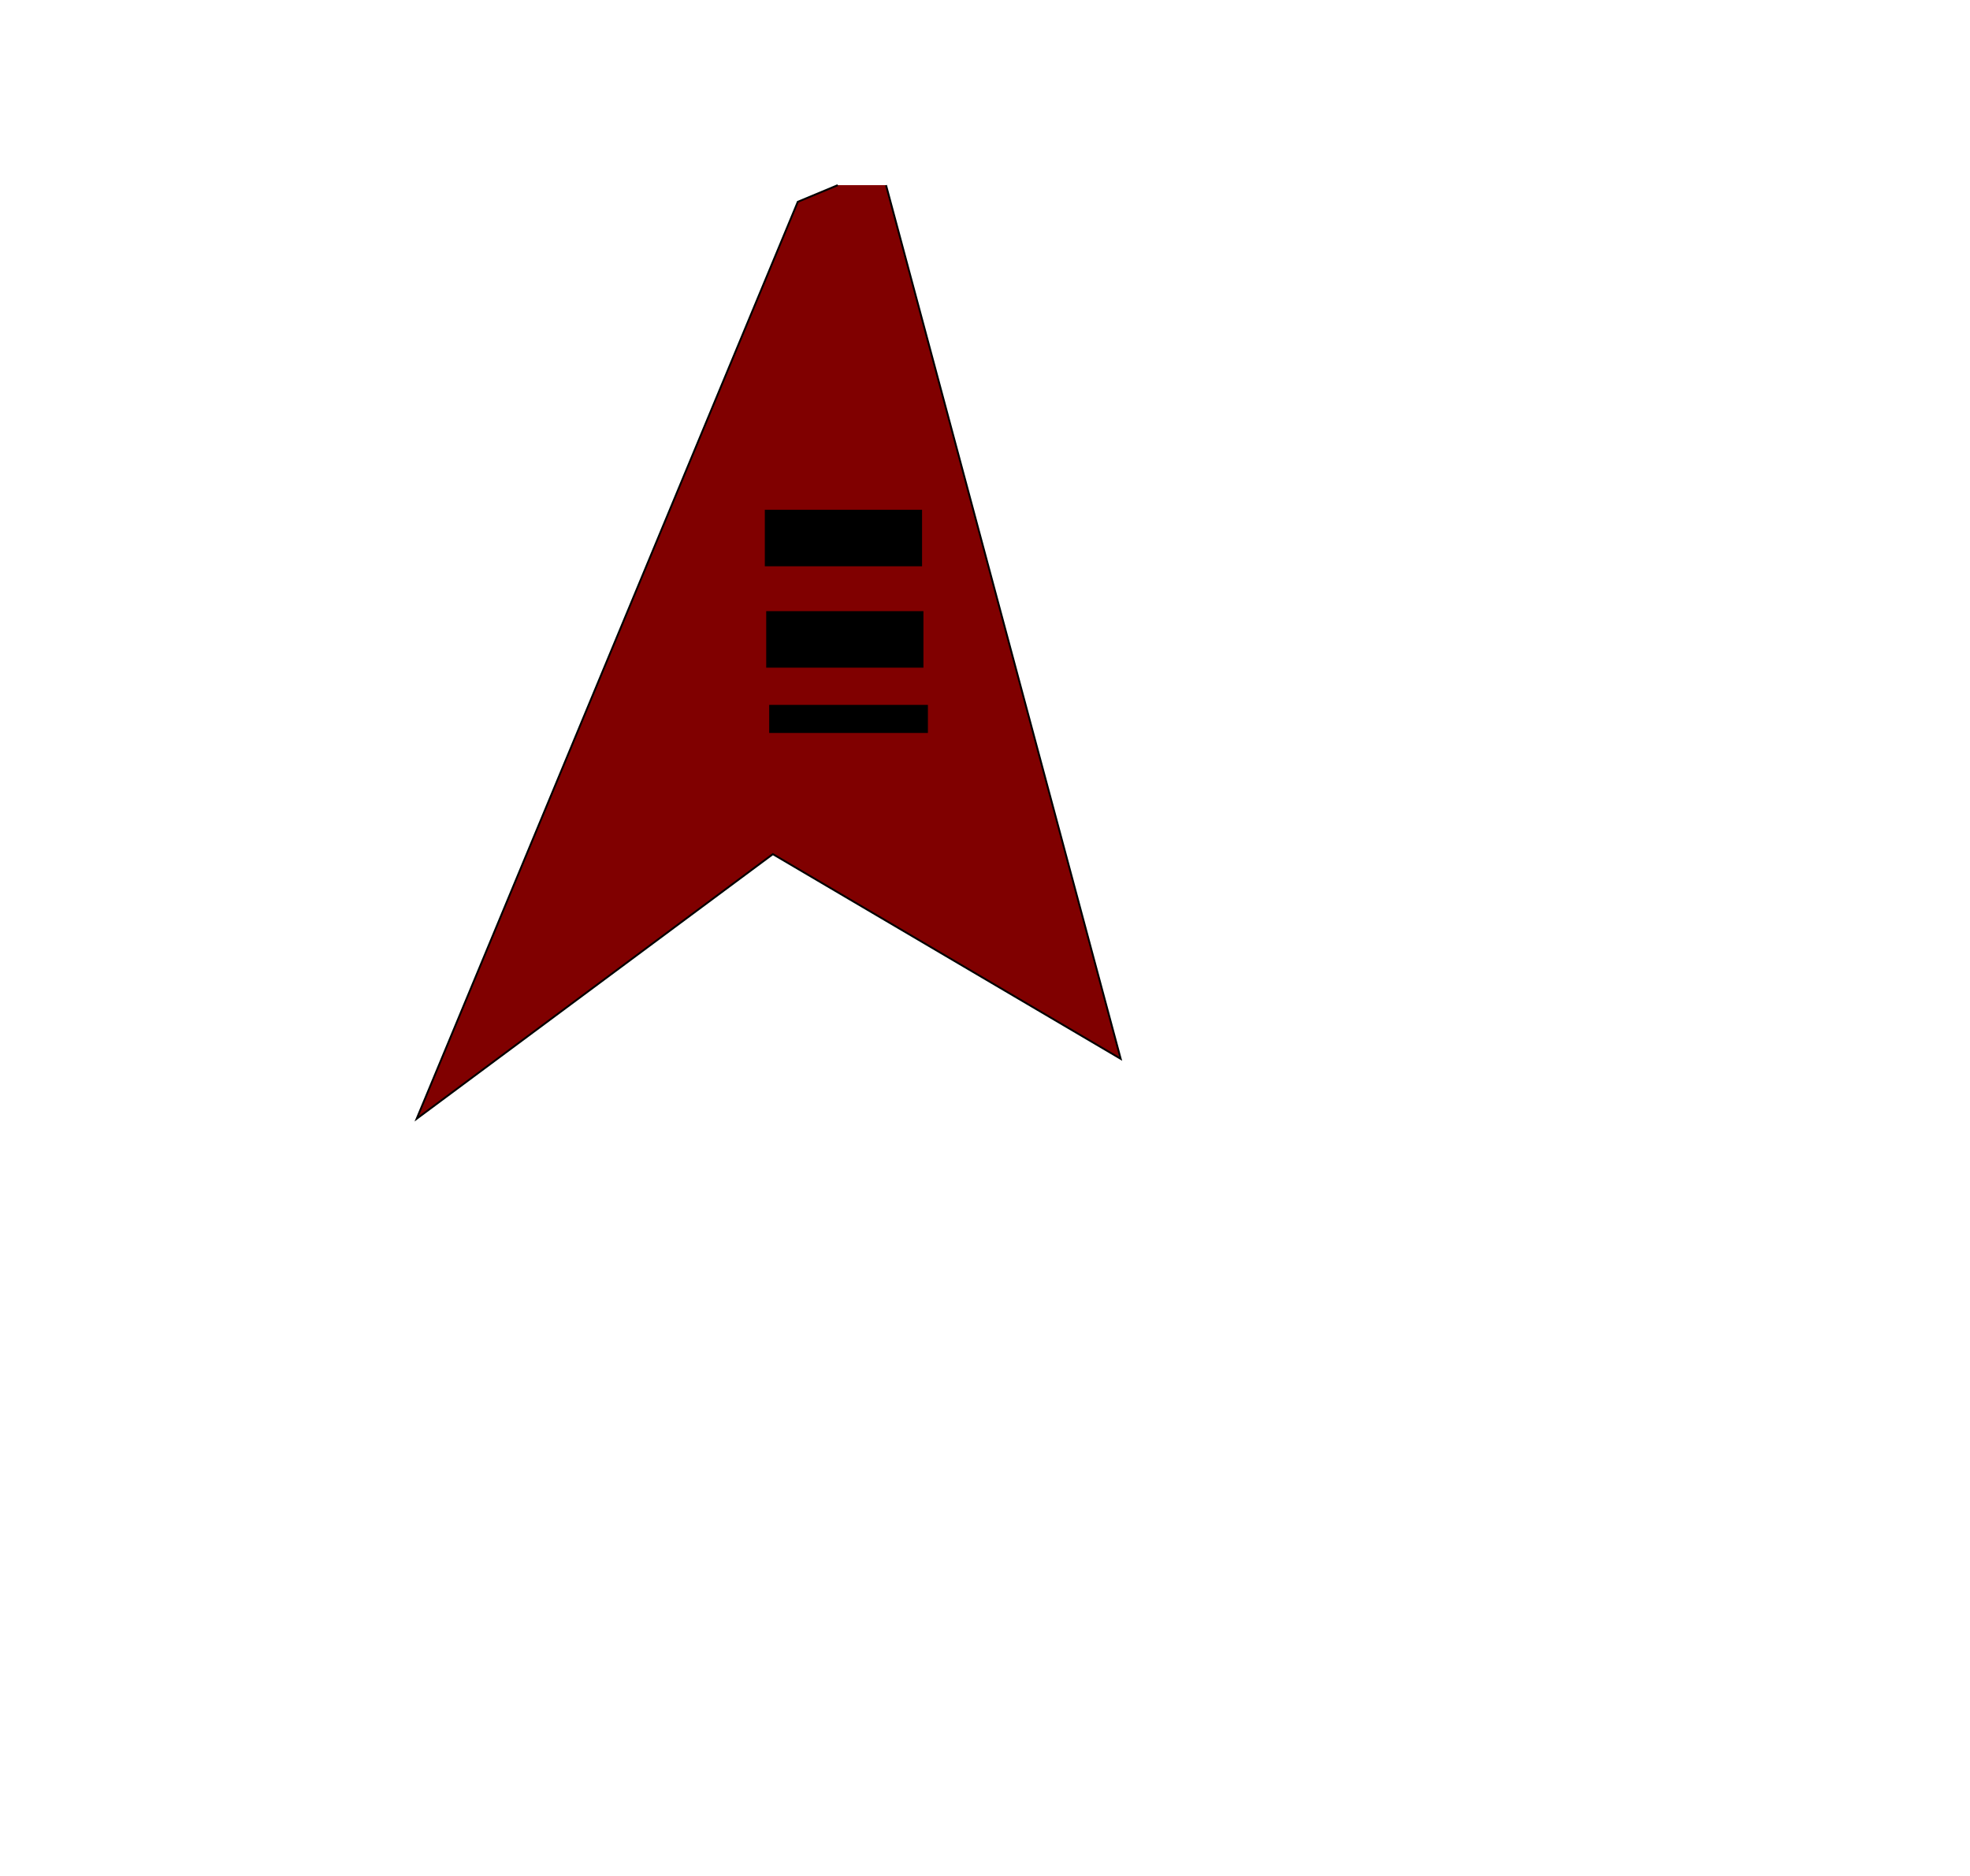 <?xml version="1.0" encoding="UTF-8" standalone="no"?>
<!-- Created with Inkscape (http://www.inkscape.org/) -->

<svg
   width="100%"
   height="100%"
   viewBox="0 0 210 200"
   version="1.1"
   id="svg5"
   sodipodi:docname="Körper.svg"
   inkscape:version="1.2 (dc2aedaf03, 2022-05-15)"
   xmlns:inkscape="http://www.inkscape.org/namespaces/inkscape"
   xmlns:sodipodi="http://sodipodi.sourceforge.net/DTD/sodipodi-0.dtd"
   xmlns="http://www.w3.org/2000/svg"
   xmlns:svg="http://www.w3.org/2000/svg">
  <sodipodi:namedview
     id="namedview7"
     pagecolor="#505050"
     bordercolor="#eeeeee"
     borderopacity="1"
     inkscape:showpageshadow="0"
     inkscape:pageopacity="0"
     inkscape:pagecheckerboard="0"
     inkscape:deskcolor="#505050"
     inkscape:document-units="mm"
     showgrid="false"
     inkscape:zoom="1.4142136"
     inkscape:cx="281.78204"
     inkscape:cy="283.54981"
     inkscape:window-width="1920"
     inkscape:window-height="1017"
     inkscape:window-x="-8"
     inkscape:window-y="-8"
     inkscape:window-maximized="1"
     inkscape:current-layer="layer1" />
  <defs
     id="defs2">
    <inkscape:path-effect
       effect="bspline"
       id="path-effect483"
       is_visible="true"
       lpeversion="1"
       weight="33.333"
       steps="2"
       helper_size="0"
       apply_no_weight="true"
       apply_with_weight="true"
       only_selected="false" />
    <inkscape:path-effect
       effect="bspline"
       id="path-effect479"
       is_visible="true"
       lpeversion="1"
       weight="33.333"
       steps="2"
       helper_size="0"
       apply_no_weight="true"
       apply_with_weight="true"
       only_selected="false" />
    <inkscape:path-effect
       effect="bspline"
       id="path-effect475"
       is_visible="true"
       lpeversion="1"
       weight="33.333"
       steps="2"
       helper_size="0"
       apply_no_weight="true"
       apply_with_weight="true"
       only_selected="false" />
    <inkscape:path-effect
       effect="bspline"
       id="path-effect471"
       is_visible="true"
       lpeversion="1"
       weight="33.333"
       steps="2"
       helper_size="0"
       apply_no_weight="true"
       apply_with_weight="true"
       only_selected="false" />
    <inkscape:path-effect
       effect="bspline"
       id="path-effect467"
       is_visible="true"
       lpeversion="1"
       weight="33.333"
       steps="2"
       helper_size="0"
       apply_no_weight="true"
       apply_with_weight="true"
       only_selected="false" />
  </defs>
  <g
     inkscape:label="Layer 1"
     inkscape:groupmode="layer"
     id="layer1"
     transform="translate(-0.748,-81.384)">
    <path
       style="opacity:1;fill:#800000;fill-rule:evenodd;stroke:#000000;stroke-width:0.2"
       d="m 90.053,101.124 -4.258,1.774 -40.629,97.758 37.968,-28.21 37.081,21.823 -25.016,-93.145"
       id="path400" />
    <rect
       style="fill:#000000;fill-rule:evenodd;stroke:#800000;stroke-width:0.28"
       id="rect701-8"
       width="17.041"
       height="6.307"
       x="82.285"
       y="146.399" />
    <rect
       style="fill:#000000;fill-rule:evenodd;stroke:#800000;stroke-width:0.28"
       id="rect701-8-6"
       width="17.041"
       height="6.307"
       x="82.137"
       y="135.589" />
    <rect
       style="display:inline;opacity:1;fill:#000000;fill-rule:evenodd;stroke:#800000;stroke-width:0.2"
       id="rect701"
       width="17.121"
       height="3.194"
       x="82.641"
       y="156.432" />
  </g>
  <g
     inkscape:groupmode="layer"
     id="layer2"
     inkscape:label="&quot;Stiehl&quot;"
     style="display:none">
    <rect
       style="display:inline;opacity:1;fill:#a60000;fill-opacity:1;fill-rule:evenodd;stroke:#a60000;stroke-width:0.208;stroke-opacity:1"
       id="rect537"
       width="10.283"
       height="107.596"
       x="41.468"
       y="9.51" />
    <path
       style="display:inline;opacity:1;fill:#a60000;fill-opacity:1;fill-rule:evenodd;stroke:#a60000;stroke-width:0.2;stroke-opacity:1"
       d="M 42.04,11.942 36.185,9.636 64.395,1.829 52.862,12.474 Z"
       id="path595" />
    <ellipse
       style="fill:#000000;fill-opacity:1;fill-rule:evenodd;stroke:#000000;stroke-width:0.2;stroke-opacity:1"
       id="path2184-3-0-6-7-9"
       cx="50.245"
       cy="6.42"
       rx="0.565"
       ry="0.533" />
    <ellipse
       style="fill:#000000;fill-opacity:1;fill-rule:evenodd;stroke:#000000;stroke-width:0.2;stroke-opacity:1"
       id="path2184-3-0-6-7"
       cx="48.504"
       cy="6.933"
       rx="0.565"
       ry="0.533" />
    <ellipse
       style="fill:#000000;fill-opacity:1;fill-rule:evenodd;stroke:#000000;stroke-width:0.2;stroke-opacity:1"
       id="path2184-3-0-6"
       cx="46.701"
       cy="7.481"
       rx="0.565"
       ry="0.533" />
    <ellipse
       style="fill:#000000;fill-opacity:1;fill-rule:evenodd;stroke:#000000;stroke-width:0.2;stroke-opacity:1"
       id="path2184-3-0"
       cx="44.872"
       cy="8.143"
       rx="0.565"
       ry="0.533" />
    <ellipse
       style="fill:#000000;fill-opacity:1;fill-rule:evenodd;stroke:#000000;stroke-width:0.2;stroke-opacity:1"
       id="path2184-3"
       cx="43.088"
       cy="8.717"
       rx="0.565"
       ry="0.533" />
    <ellipse
       style="opacity:1;fill:#000000;fill-opacity:1;fill-rule:evenodd;stroke:#000000;stroke-width:0.2;stroke-opacity:1"
       id="path2184"
       cx="41.611"
       cy="9.299"
       rx="0.565"
       ry="0.533" />
    <path
       style="opacity:1;fill:#a80000;fill-opacity:1;fill-rule:evenodd;stroke:#8c0000;stroke-width:0.2;stroke-opacity:1"
       d="m 41.379,113.425 h 10.507 z"
       id="path2618" />
    <path
       style="fill:#a80000;fill-opacity:1;fill-rule:evenodd;stroke:#8c0000;stroke-width:0.2;stroke-opacity:1"
       d="m 41.332,109.705 h 10.507 z"
       id="path2618-9" />
    <path
       style="fill:#a80000;fill-opacity:1;fill-rule:evenodd;stroke:#8c0000;stroke-width:0.2;stroke-opacity:1"
       d="m 41.317,105.97 h 10.507 z"
       id="path2618-9-1-3" />
    <path
       style="fill:#a80000;fill-opacity:1;fill-rule:evenodd;stroke:#8c0000;stroke-width:0.2;stroke-opacity:1"
       d="m 41.328,102.241 h 10.507 z"
       id="path2618-9-1-3-9" />
    <path
       style="fill:#a80000;fill-opacity:1;fill-rule:evenodd;stroke:#8c0000;stroke-width:0.2;stroke-opacity:1"
       d="m 41.348,98.508 h 10.507 z"
       id="path2618-9-1-3-9-1" />
    <path
       style="fill:#a80000;fill-opacity:1;fill-rule:evenodd;stroke:#8c0000;stroke-width:0.2;stroke-opacity:1"
       d="m 41.379,94.792 h 10.507 z"
       id="path2618-9-1-3-9-1-4" />
    <path
       style="fill:#a80000;fill-opacity:1;fill-rule:evenodd;stroke:#8c0000;stroke-width:0.2;stroke-opacity:1"
       d="m 41.348,91.106 h 10.507 z"
       id="path2618-9-1-3-9-1-4-9" />
    <path
       style="fill:#a80000;fill-opacity:1;fill-rule:evenodd;stroke:#8c0000;stroke-width:0.2;stroke-opacity:1"
       d="m 41.348,87.437 h 10.507 z"
       id="path2618-9-1-3-9-1-4-9-4" />
    <path
       style="fill:#a80000;fill-opacity:1;fill-rule:evenodd;stroke:#8c0000;stroke-width:0.2;stroke-opacity:1"
       d="m 41.316,83.736 h 10.507 z"
       id="path2618-9-1-3-9-1-4-9-4-3" />
    <path
       style="fill:#a80000;fill-opacity:1;fill-rule:evenodd;stroke:#8c0000;stroke-width:0.2;stroke-opacity:1"
       d="m 41.371,80.033 h 10.507 z"
       id="path2618-9-1-3-9-1-4-9-4-3-1" />
    <path
       style="fill:#a80000;fill-opacity:1;fill-rule:evenodd;stroke:#8c0000;stroke-width:0.2;stroke-opacity:1"
       d="m 41.36,76.331 h 10.507 z"
       id="path2618-9-1-3-9-1-4-9-4-3-1-4" />
    <path
       style="fill:#a80000;fill-opacity:1;fill-rule:evenodd;stroke:#8c0000;stroke-width:0.2;stroke-opacity:1"
       d="m 41.363,72.649 h 10.507 z"
       id="path2618-9-1-3-9-1-4-9-4-3-1-4-7" />
    <path
       style="fill:#a80000;fill-opacity:1;fill-rule:evenodd;stroke:#8c0000;stroke-width:0.2;stroke-opacity:1"
       d="m 41.36,68.946 h 10.507 z"
       id="path2618-9-1-3-9-1-4-9-4-3-1-4-7-2"
       sodipodi:nodetypes="ccc" />
    <path
       style="fill:#a80000;fill-opacity:1;fill-rule:evenodd;stroke:#8c0000;stroke-width:0.2;stroke-opacity:1"
       d="m 41.363,65.245 h 10.507 z"
       id="path2618-9-1-3-9-1-4-9-4-3-1-4-7-2-7"
       sodipodi:nodetypes="ccc" />
    <path
       style="fill:#a80000;fill-opacity:1;fill-rule:evenodd;stroke:#8c0000;stroke-width:0.2;stroke-opacity:1"
       d="m 41.363,61.549 h 10.507 z"
       id="path2618-9-1-3-9-1-4-9-4-3-1-4-7-2-7-8"
       sodipodi:nodetypes="ccc" />
    <path
       style="fill:#a80000;fill-opacity:1;fill-rule:evenodd;stroke:#8c0000;stroke-width:0.2;stroke-opacity:1"
       d="m 41.359,57.849 h 10.507 z"
       id="path2618-9-1-3-9-1-4-9-4-3-1-4-7-2-7-8-9"
       sodipodi:nodetypes="ccc" />
    <path
       style="fill:#a80000;fill-opacity:1;fill-rule:evenodd;stroke:#8c0000;stroke-width:0.2;stroke-opacity:1"
       d="m 41.349,54.149 h 10.507 z"
       id="path2618-9-1-3-9-1-4-9-4-3-1-4-7-2-7-8-9-1"
       sodipodi:nodetypes="ccc" />
    <path
       style="fill:#a80000;fill-opacity:1;fill-rule:evenodd;stroke:#8c0000;stroke-width:0.2;stroke-opacity:1"
       d="m 41.372,50.454 h 10.507 z"
       id="path2618-9-1-3-9-1-4-9-4-3-1-4-7-2-7-8-9-1-4"
       sodipodi:nodetypes="ccc" />
    <path
       style="fill:#a80000;fill-opacity:1;fill-rule:evenodd;stroke:#8c0000;stroke-width:0.2;stroke-opacity:1"
       d="m 41.366,46.741 h 10.507 z"
       id="path2618-9-1-3-9-1-4-9-4-3-1-4-7-2-7-8-9-1-4-2"
       sodipodi:nodetypes="ccc" />
    <path
       style="fill:#a80000;fill-opacity:1;fill-rule:evenodd;stroke:#8c0000;stroke-width:0.2;stroke-opacity:1"
       d="m 41.355,43.061 h 10.507 z"
       id="path2618-9-1-3-9-1-4-9-4-3-1-4-7-2-7-8-9-1-4-2-6"
       sodipodi:nodetypes="ccc" />
    <path
       style="fill:#a80000;fill-opacity:1;fill-rule:evenodd;stroke:#8c0000;stroke-width:0.2;stroke-opacity:1"
       d="m 41.355,39.34 h 10.507 z"
       id="path2618-9-1-3-9-1-4-9-4-3-1-4-7-2-7-8-9-1-4-2-6-5"
       sodipodi:nodetypes="ccc" />
    <path
       style="fill:#a80000;fill-opacity:1;fill-rule:evenodd;stroke:#8c0000;stroke-width:0.2;stroke-opacity:1"
       d="m 41.346,35.644 h 10.507 z"
       id="path2618-9-1-3-9-1-4-9-4-3-1-4-7-2-7-8-9-1-4-2-6-5-7"
       sodipodi:nodetypes="ccc" />
    <path
       style="fill:#a80000;fill-opacity:1;fill-rule:evenodd;stroke:#8c0000;stroke-width:0.2;stroke-opacity:1"
       d="m 41.371,31.94 h 10.507 z"
       id="path2618-9-1-3-9-1-4-9-4-3-1-4-7-2-7-8-9-1-4-2-6-5-7-3"
       sodipodi:nodetypes="ccc" />
    <path
       style="fill:#a80000;fill-opacity:1;fill-rule:evenodd;stroke:#8c0000;stroke-width:0.2;stroke-opacity:1"
       d="m 41.365,28.272 h 10.507 z"
       id="path2618-9-1-3-9-1-4-9-4-3-1-4-7-2-7-8-9-1-4-2-6-5-7-3-5"
       sodipodi:nodetypes="ccc" />
    <path
       style="fill:#a80000;fill-opacity:1;fill-rule:evenodd;stroke:#8c0000;stroke-width:0.2;stroke-opacity:1"
       d="m 41.364,24.571 h 10.507 z"
       id="path2618-9-1-3-9-1-4-9-4-3-1-4-7-2-7-8-9-1-4-2-6-5-7-3-5-0"
       sodipodi:nodetypes="ccc" />
    <path
       style="fill:#a80000;fill-opacity:1;fill-rule:evenodd;stroke:#8c0000;stroke-width:0.2;stroke-opacity:1"
       d="m 41.363,20.877 h 10.507 z"
       id="path2618-9-1-3-9-1-4-9-4-3-1-4-7-2-7-8-9-1-4-2-6-5-7-3-5-0-5"
       sodipodi:nodetypes="ccc" />
    <path
       style="fill:#a80000;fill-opacity:1;fill-rule:evenodd;stroke:#8c0000;stroke-width:0.2;stroke-opacity:1"
       d="m 41.365,17.157 h 10.507 z"
       id="path2618-9-1-3-9-1-4-9-4-3-1-4-7-2-7-8-9-1-4-2-6-5-7-3-5-0-5-1"
       sodipodi:nodetypes="ccc" />
    <path
       style="fill:#a80000;fill-opacity:1;fill-rule:evenodd;stroke:#8c0000;stroke-width:0.2;stroke-opacity:1"
       d="m 41.363,13.452 h 10.507 z"
       id="path2618-9-1-3-9-1-4-9-4-3-1-4-7-2-7-8-9-1-4-2-6-5-7-3-5-0-5-1-4"
       sodipodi:nodetypes="ccc" />
    <ellipse
       style="display:inline;opacity:1;fill:#000000;fill-opacity:1;fill-rule:evenodd;stroke:#000000;stroke-width:0.2;stroke-opacity:1"
       id="path7254"
       cx="63.864"
       cy="156.27"
       rx="1.753"
       ry="1.819" />
    <ellipse
       style="display:inline;fill:#000000;fill-opacity:1;fill-rule:evenodd;stroke:#000000;stroke-width:0.2;stroke-opacity:1"
       id="path7254-6"
       cx="68.527"
       cy="161.925"
       rx="1.753"
       ry="1.819" />
  </g>
  <g
     inkscape:groupmode="layer"
     id="layer3"
     inkscape:label="Saiten"
     style="display:none">
    <path
       style="display:inline;opacity:1;fill:#b3b3b3;fill-opacity:1;fill-rule:evenodd;stroke:#b3b3b3;stroke-width:0.2;stroke-opacity:1"
       d="M 42.038,9.266 41.63,139.77"
       id="path2451" />
    <path
       style="display:inline;fill:#b3b3b3;fill-opacity:1;fill-rule:evenodd;stroke:#b3b3b3;stroke-width:0.2;stroke-opacity:1"
       d="m 43.272,8.769 -0.197,63.277 -0.144,67.739"
       id="path2451-1"
       sodipodi:nodetypes="ccc" />
    <path
       style="display:inline;fill:#b3b3b3;fill-opacity:1;fill-rule:evenodd;stroke:#b3b3b3;stroke-width:0.201;stroke-opacity:1"
       d="m 45.064,7.745 -0.197,63.959 -0.21,68.088"
       id="path2451-1-3"
       sodipodi:nodetypes="ccc" />
    <path
       style="display:inline;fill:#b3b3b3;fill-opacity:1;fill-rule:evenodd;stroke:#b3b3b3;stroke-width:0.203;stroke-opacity:1"
       d="m 50.459,5.989 -0.197,64.82 -0.21,69.004"
       id="path2451-1-6-8-6"
       sodipodi:nodetypes="ccc" />
    <path
       style="display:inline;fill:#b3b3b3;fill-opacity:1;fill-rule:evenodd;stroke:#b3b3b3;stroke-width:0.202;stroke-opacity:1"
       d="m 46.695,7.118 -0.197,64.268 -0.21,68.417"
       id="path2451-1-6"
       sodipodi:nodetypes="ccc" />
    <path
       style="display:inline;fill:#b3b3b3;fill-opacity:1;fill-rule:evenodd;stroke:#b3b3b3;stroke-width:0.202;stroke-opacity:1"
       d="m 48.703,6.742 -0.197,64.455 -0.21,68.616"
       id="path2451-1-6-8"
       sodipodi:nodetypes="ccc" />
  </g>
</svg>
